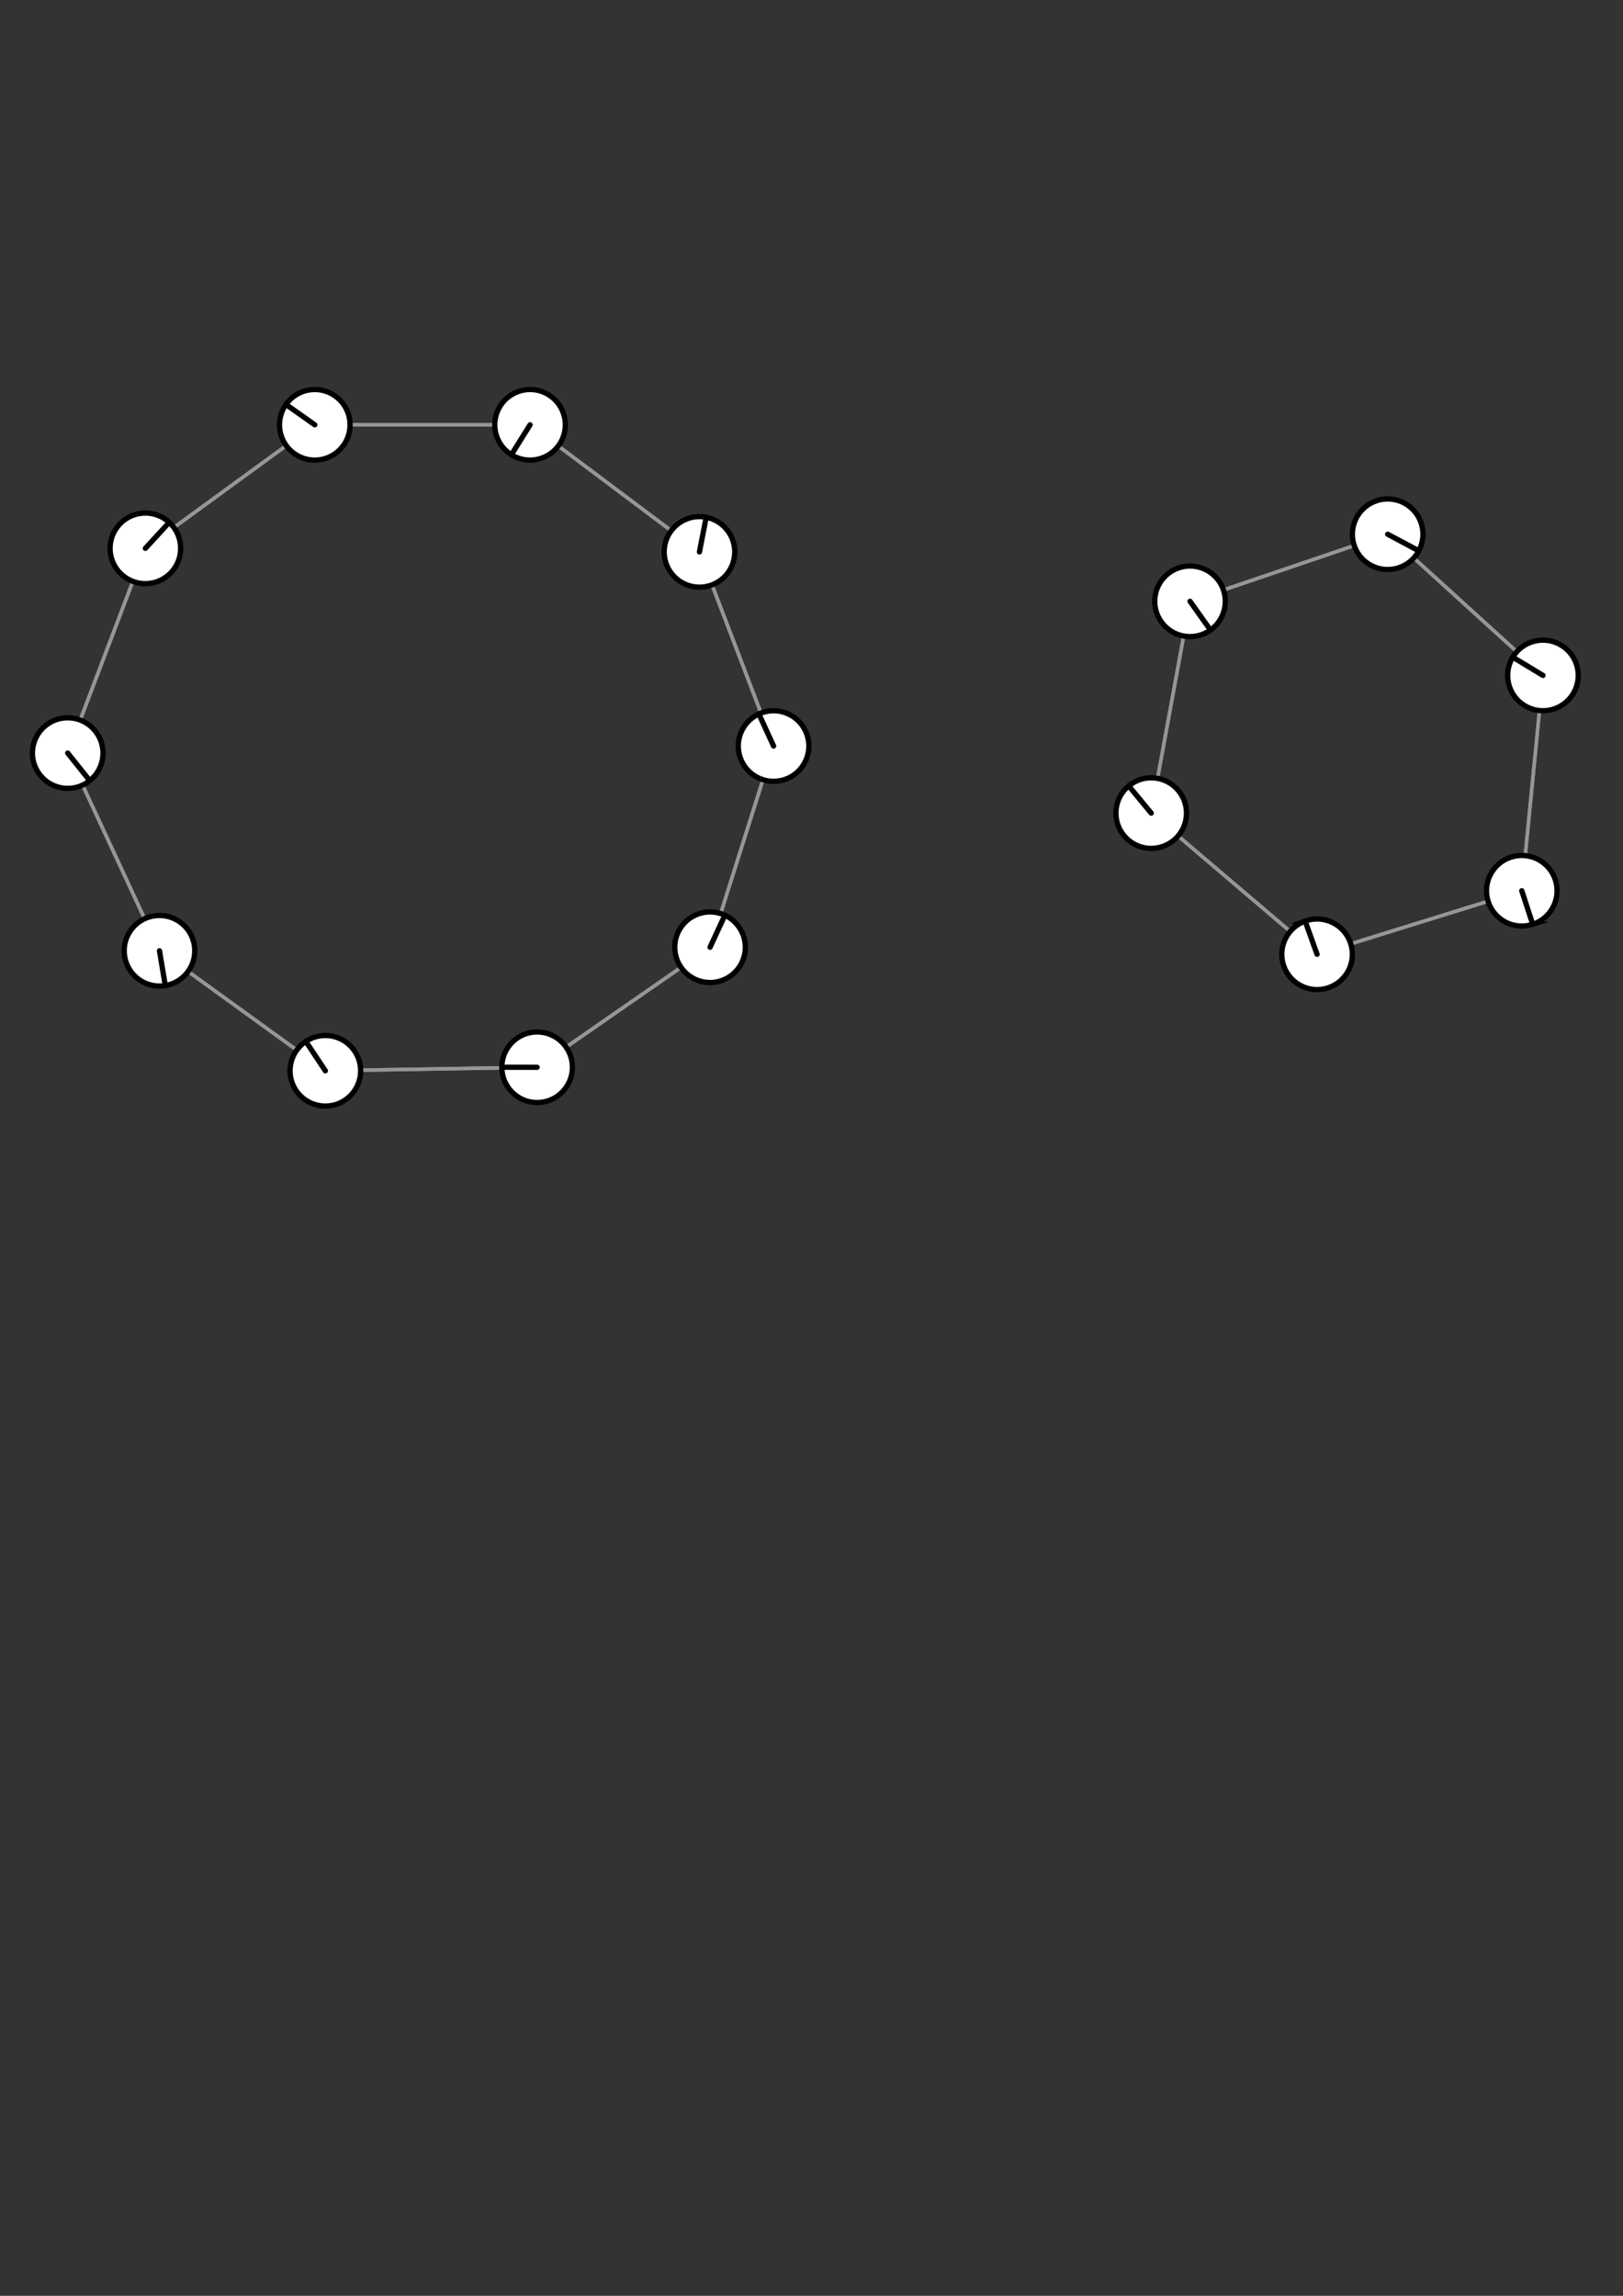 <?xml version="1.0" encoding="UTF-8" standalone="no"?>
<!-- Created with Inkscape (http://www.inkscape.org/) -->

<svg
   xmlns:dc="http://purl.org/dc/elements/1.1/"
   xmlns:cc="http://creativecommons.org/ns#"
   xmlns:rdf="http://www.w3.org/1999/02/22-rdf-syntax-ns#"
   xmlns:svg="http://www.w3.org/2000/svg"
   xmlns="http://www.w3.org/2000/svg"
   xmlns:sodipodi="http://sodipodi.sourceforge.net/DTD/sodipodi-0.dtd"
   xmlns:inkscape="http://www.inkscape.org/namespaces/inkscape"
   width="744.094"
   height="1052.362"
   id="svg2"
   version="1.1"
   inkscape:version="0.48.5 r10040"
   sodipodi:docname="New document 1">
  <rect width="100%" height="100%" fill="#333333" stroke="none"/>
  <defs
     id="defs4">
    <clipPath
       id="clipPath16473"
       clipPathUnits="userSpaceOnUse">
      <path
         id="path16475"
         d="M 0,800 0,0 1000,0 1000,800 0,800 z" />
    </clipPath>
  </defs>
  <sodipodi:namedview
     id="base"
     pagecolor="#ffffff"
     bordercolor="#666666"
     borderopacity="1.0"
     inkscape:pageopacity="0.0"
     inkscape:pageshadow="2"
     inkscape:zoom="0.35"
     inkscape:cx="-213.57143"
     inkscape:cy="556.58117"
     inkscape:document-units="px"
     inkscape:current-layer="layer1"
     showgrid="false"
     inkscape:window-width="1918"
     inkscape:window-height="1179"
     inkscape:window-x="0"
     inkscape:window-y="19"
     inkscape:window-maximized="0" />
  <g
     inkscape:label="Layer 1"
     inkscape:groupmode="layer"
     id="layer1">
    <g
       id="g16467"
       transform="matrix(0.873,0,0,-0.873,-42.175,735.817)" />
    <path
       id="path16755"
       style="fill:none;stroke:#969696;stroke-width:1.615;stroke-linecap:round;stroke-linejoin:miter;stroke-miterlimit:10;stroke-opacity:1;stroke-dasharray:none"
       d="M 603.839,437.434 527.79,372.716"
       inkscape:connector-curvature="0" />
    <path
       id="path16757"
       style="fill:none;stroke:#969696;stroke-width:1.615;stroke-linecap:round;stroke-linejoin:miter;stroke-miterlimit:10;stroke-opacity:1;stroke-dasharray:none"
       d="m 603.839,437.434 93.848,-29.121"
       inkscape:connector-curvature="0" />
    <path
       id="path17289"
       style="fill:none;stroke:#969696;stroke-width:1.615;stroke-linecap:round;stroke-linejoin:miter;stroke-miterlimit:10;stroke-opacity:1;stroke-dasharray:none"
       d="M 66.643,251.354 31.046,345.202"
       inkscape:connector-curvature="0" />
    <path
       id="path17291"
       style="fill:none;stroke:#969696;stroke-width:1.615;stroke-linecap:round;stroke-linejoin:miter;stroke-miterlimit:10;stroke-opacity:1;stroke-dasharray:none"
       d="M 66.643,251.354 144.316,194.727"
       inkscape:connector-curvature="0" />
    <path
       id="path17319"
       style="fill:none;stroke:#969696;stroke-width:1.615;stroke-linecap:round;stroke-linejoin:miter;stroke-miterlimit:10;stroke-opacity:1;stroke-dasharray:none"
       d="m 149.169,490.831 97.078,-1.615"
       inkscape:connector-curvature="0" />
    <path
       id="path17321"
       style="fill:none;stroke:#969696;stroke-width:1.615;stroke-linecap:round;stroke-linejoin:miter;stroke-miterlimit:10;stroke-opacity:1;stroke-dasharray:none"
       d="M 149.169,490.831 73.12,435.82"
       inkscape:connector-curvature="0" />
    <path
       id="path17323"
       style="fill:none;stroke:#969696;stroke-width:1.615;stroke-linecap:round;stroke-linejoin:miter;stroke-miterlimit:10;stroke-opacity:1;stroke-dasharray:none"
       d="m 636.207,244.885 71.187,64.718"
       inkscape:connector-curvature="0" />
    <path
       id="path17325"
       style="fill:none;stroke:#969696;stroke-width:1.615;stroke-linecap:round;stroke-linejoin:miter;stroke-miterlimit:10;stroke-opacity:1;stroke-dasharray:none"
       d="m 636.207,244.885 -90.618,30.744"
       inkscape:connector-curvature="0" />
    <path
       id="path17515"
       style="fill:none;stroke:#969696;stroke-width:1.615;stroke-linecap:round;stroke-linejoin:miter;stroke-miterlimit:10;stroke-opacity:1;stroke-dasharray:none"
       d="m 697.687,408.314 9.707,-98.71"
       inkscape:connector-curvature="0" />
    <path
       id="path17517"
       style="fill:none;stroke:#969696;stroke-width:1.615;stroke-linecap:round;stroke-linejoin:miter;stroke-miterlimit:10;stroke-opacity:1;stroke-dasharray:none"
       d="m 697.687,408.314 -93.848,29.121"
       inkscape:connector-curvature="0" />
    <path
       id="path17641"
       style="fill:none;stroke:#969696;stroke-width:1.615;stroke-linecap:round;stroke-linejoin:miter;stroke-miterlimit:10;stroke-opacity:1;stroke-dasharray:none"
       d="m 144.316,194.727 98.701,0"
       inkscape:connector-curvature="0" />
    <path
       id="path17643"
       style="fill:none;stroke:#969696;stroke-width:1.615;stroke-linecap:round;stroke-linejoin:miter;stroke-miterlimit:10;stroke-opacity:1;stroke-dasharray:none"
       d="M 144.316,194.727 66.643,251.354"
       inkscape:connector-curvature="0" />
    <path
       id="path17749"
       style="fill:none;stroke:#969696;stroke-width:1.615;stroke-linecap:round;stroke-linejoin:miter;stroke-miterlimit:10;stroke-opacity:1;stroke-dasharray:none"
       d="m 325.534,434.196 29.129,-92.224"
       inkscape:connector-curvature="0" />
    <path
       id="path17751"
       style="fill:none;stroke:#969696;stroke-width:1.615;stroke-linecap:round;stroke-linejoin:miter;stroke-miterlimit:10;stroke-opacity:1;stroke-dasharray:none"
       d="M 325.534,434.196 246.247,489.216"
       inkscape:connector-curvature="0" />
    <path
       id="path17915"
       style="fill:none;stroke:#969696;stroke-width:1.615;stroke-linecap:round;stroke-linejoin:miter;stroke-miterlimit:10;stroke-opacity:1;stroke-dasharray:none"
       d="M 320.681,252.977 243.017,194.727"
       inkscape:connector-curvature="0" />
    <path
       id="path17917"
       style="fill:none;stroke:#969696;stroke-width:1.615;stroke-linecap:round;stroke-linejoin:miter;stroke-miterlimit:10;stroke-opacity:1;stroke-dasharray:none"
       d="m 320.681,252.977 33.983,88.994"
       inkscape:connector-curvature="0" />
    <path
       id="path17971"
       style="fill:none;stroke:#969696;stroke-width:1.615;stroke-linecap:round;stroke-linejoin:miter;stroke-miterlimit:10;stroke-opacity:1;stroke-dasharray:none"
       d="m 545.589,275.63 90.618,-30.744"
       inkscape:connector-curvature="0" />
    <path
       id="path17973"
       style="fill:none;stroke:#969696;stroke-width:1.615;stroke-linecap:round;stroke-linejoin:miter;stroke-miterlimit:10;stroke-opacity:1;stroke-dasharray:none"
       d="m 545.589,275.63 -17.799,97.086"
       inkscape:connector-curvature="0" />
    <path
       id="path18025"
       style="fill:none;stroke:#969696;stroke-width:1.615;stroke-linecap:round;stroke-linejoin:miter;stroke-miterlimit:10;stroke-opacity:1;stroke-dasharray:none"
       d="m 31.046,345.202 35.598,-93.848"
       inkscape:connector-curvature="0" />
    <path
       id="path18027"
       style="fill:none;stroke:#969696;stroke-width:1.615;stroke-linecap:round;stroke-linejoin:miter;stroke-miterlimit:10;stroke-opacity:1;stroke-dasharray:none"
       d="m 31.046,345.202 42.075,90.618"
       inkscape:connector-curvature="0" />
    <path
       id="path18791"
       style="fill:none;stroke:#969696;stroke-width:1.615;stroke-linecap:round;stroke-linejoin:miter;stroke-miterlimit:10;stroke-opacity:1;stroke-dasharray:none"
       d="m 527.79,372.716 76.049,64.718"
       inkscape:connector-curvature="0" />
    <path
       id="path18793"
       style="fill:none;stroke:#969696;stroke-width:1.615;stroke-linecap:round;stroke-linejoin:miter;stroke-miterlimit:10;stroke-opacity:1;stroke-dasharray:none"
       d="m 527.79,372.716 17.799,-97.086"
       inkscape:connector-curvature="0" />
    <path
       id="path19373"
       style="fill:none;stroke:#969696;stroke-width:1.615;stroke-linecap:round;stroke-linejoin:miter;stroke-miterlimit:10;stroke-opacity:1;stroke-dasharray:none"
       d="m 354.664,341.972 -29.129,92.224"
       inkscape:connector-curvature="0" />
    <path
       id="path19375"
       style="fill:none;stroke:#969696;stroke-width:1.615;stroke-linecap:round;stroke-linejoin:miter;stroke-miterlimit:10;stroke-opacity:1;stroke-dasharray:none"
       d="M 354.664,341.972 320.681,252.977"
       inkscape:connector-curvature="0" />
    <path
       id="path19449"
       style="fill:none;stroke:#969696;stroke-width:1.615;stroke-linecap:round;stroke-linejoin:miter;stroke-miterlimit:10;stroke-opacity:1;stroke-dasharray:none"
       d="M 246.247,489.216 325.534,434.196"
       inkscape:connector-curvature="0" />
    <path
       id="path19451"
       style="fill:none;stroke:#969696;stroke-width:1.615;stroke-linecap:round;stroke-linejoin:miter;stroke-miterlimit:10;stroke-opacity:1;stroke-dasharray:none"
       d="m 246.247,489.216 -97.078,1.615"
       inkscape:connector-curvature="0" />
    <path
       id="path20937"
       style="fill:none;stroke:#969696;stroke-width:1.615;stroke-linecap:round;stroke-linejoin:miter;stroke-miterlimit:10;stroke-opacity:1;stroke-dasharray:none"
       d="M 707.394,309.604 636.207,244.885"
       inkscape:connector-curvature="0" />
    <path
       id="path20939"
       style="fill:none;stroke:#969696;stroke-width:1.615;stroke-linecap:round;stroke-linejoin:miter;stroke-miterlimit:10;stroke-opacity:1;stroke-dasharray:none"
       d="m 707.394,309.604 -9.707,98.71"
       inkscape:connector-curvature="0" />
    <path
       id="path21759"
       style="fill:none;stroke:#969696;stroke-width:1.615;stroke-linecap:round;stroke-linejoin:miter;stroke-miterlimit:10;stroke-opacity:1;stroke-dasharray:none"
       d="M 73.12,435.82 31.046,345.202"
       inkscape:connector-curvature="0" />
    <path
       id="path21761"
       style="fill:none;stroke:#969696;stroke-width:1.615;stroke-linecap:round;stroke-linejoin:miter;stroke-miterlimit:10;stroke-opacity:1;stroke-dasharray:none"
       d="M 73.12,435.82 149.169,490.831"
       inkscape:connector-curvature="0" />
    <path
       id="path22095"
       style="fill:none;stroke:#969696;stroke-width:1.615;stroke-linecap:round;stroke-linejoin:miter;stroke-miterlimit:10;stroke-opacity:1;stroke-dasharray:none"
       d="m 243.017,194.727 -98.701,0"
       inkscape:connector-curvature="0" />
    <path
       id="path22097"
       style="fill:none;stroke:#969696;stroke-width:1.615;stroke-linecap:round;stroke-linejoin:miter;stroke-miterlimit:10;stroke-opacity:1;stroke-dasharray:none"
       d="m 243.017,194.727 77.664,58.25"
       inkscape:connector-curvature="0" />
    <path
       id="path22523"
       style="fill:#ffffff;fill-opacity:1;fill-rule:nonzero;stroke:none"
       d="m 598.366,422.211 c -8.415,3.029 -12.771,12.291 -9.751,20.706 3.029,8.406 12.299,12.771 20.706,9.742 8.406,-3.02 12.771,-12.291 9.742,-20.706 -3.02,-8.406 -12.291,-12.771 -20.697,-9.742 z"
       inkscape:connector-curvature="0" />
    <path
       id="path22525"
       style="fill:none;stroke:#000000;stroke-width:2.427;stroke-linecap:round;stroke-linejoin:miter;stroke-miterlimit:10;stroke-opacity:1;stroke-dasharray:none"
       d="m 598.366,422.211 c -8.415,3.029 -12.771,12.291 -9.751,20.706 3.029,8.406 12.299,12.771 20.706,9.742 8.406,-3.02 12.771,-12.291 9.742,-20.706 -3.02,-8.406 -12.291,-12.771 -20.697,-9.742 z"
       inkscape:connector-curvature="0" />
    <path
       id="path22527"
       style="fill:none;stroke:#000000;stroke-width:2.427;stroke-linecap:round;stroke-linejoin:miter;stroke-miterlimit:10;stroke-opacity:1;stroke-dasharray:none"
       d="m 603.839,437.434 -5.473,-15.224"
       inkscape:connector-curvature="0" />
    <path
       id="path22817"
       style="fill:#ffffff;fill-opacity:1;fill-rule:nonzero;stroke:none"
       d="m 77.59,239.447 c -6.573,-6.049 -16.812,-5.622 -22.862,0.96 -6.041,6.582 -5.613,16.821 0.969,22.862 6.582,6.049 16.812,5.613 22.862,-0.96 6.049,-6.582 5.613,-16.821 -0.969,-22.862 z"
       inkscape:connector-curvature="0" />
    <path
       id="path22819"
       style="fill:none;stroke:#000000;stroke-width:2.427;stroke-linecap:round;stroke-linejoin:miter;stroke-miterlimit:10;stroke-opacity:1;stroke-dasharray:none"
       d="m 77.59,239.447 c -6.573,-6.049 -16.812,-5.622 -22.862,0.96 -6.041,6.582 -5.613,16.821 0.969,22.862 6.582,6.049 16.812,5.613 22.862,-0.96 6.049,-6.582 5.613,-16.821 -0.969,-22.862 z"
       inkscape:connector-curvature="0" />
    <path
       id="path22821"
       style="fill:none;stroke:#000000;stroke-width:2.427;stroke-linecap:round;stroke-linejoin:miter;stroke-miterlimit:10;stroke-opacity:1;stroke-dasharray:none"
       d="M 66.643,251.354 77.59,239.447"
       inkscape:connector-curvature="0" />
    <path
       id="path22835"
       style="fill:#ffffff;fill-opacity:1;fill-rule:nonzero;stroke:none"
       d="m 140.204,477.362 c -7.437,4.949 -9.462,14.988 -4.513,22.434 4.949,7.437 14.997,9.454 22.434,4.504 7.446,-4.949 9.462,-14.988 4.513,-22.434 -4.949,-7.437 -14.997,-9.454 -22.434,-4.504 z"
       inkscape:connector-curvature="0" />
    <path
       id="path22837"
       style="fill:none;stroke:#000000;stroke-width:2.427;stroke-linecap:round;stroke-linejoin:miter;stroke-miterlimit:10;stroke-opacity:1;stroke-dasharray:none"
       d="m 140.204,477.362 c -7.437,4.949 -9.462,14.988 -4.513,22.434 4.949,7.437 14.997,9.454 22.434,4.504 7.446,-4.949 9.462,-14.988 4.513,-22.434 -4.949,-7.437 -14.997,-9.454 -22.434,-4.504 z"
       inkscape:connector-curvature="0" />
    <path
       id="path22839"
       style="fill:none;stroke:#000000;stroke-width:2.427;stroke-linecap:round;stroke-linejoin:miter;stroke-miterlimit:10;stroke-opacity:1;stroke-dasharray:none"
       d="m 149.169,490.831 -8.965,-13.469"
       inkscape:connector-curvature="0" />
    <path
       id="path22841"
       style="fill:#ffffff;fill-opacity:1;fill-rule:nonzero;stroke:none"
       d="m 650.479,252.497 c 4.207,-7.882 1.222,-17.685 -6.66,-21.893 -7.891,-4.199 -17.685,-1.213 -21.893,6.669 -4.207,7.882 -1.222,17.685 6.66,21.893 7.891,4.199 17.694,1.213 21.893,-6.669 z"
       inkscape:connector-curvature="0" />
    <path
       id="path22843"
       style="fill:none;stroke:#000000;stroke-width:2.427;stroke-linecap:round;stroke-linejoin:miter;stroke-miterlimit:10;stroke-opacity:1;stroke-dasharray:none"
       d="m 650.479,252.497 c 4.207,-7.882 1.222,-17.685 -6.66,-21.893 -7.891,-4.199 -17.685,-1.213 -21.893,6.669 -4.207,7.882 -1.222,17.685 6.66,21.893 7.891,4.199 17.694,1.213 21.893,-6.669 z"
       inkscape:connector-curvature="0" />
    <path
       id="path22845"
       style="fill:none;stroke:#000000;stroke-width:2.427;stroke-linecap:round;stroke-linejoin:miter;stroke-miterlimit:10;stroke-opacity:1;stroke-dasharray:none"
       d="m 636.207,244.885 14.272,7.612"
       inkscape:connector-curvature="0" />
    <path
       id="path22937"
       style="fill:#ffffff;fill-opacity:1;fill-rule:nonzero;stroke:none"
       d="m 702.715,423.695 c 8.494,-2.776 13.129,-11.915 10.353,-20.409 -2.767,-8.494 -11.907,-13.129 -20.4,-10.362 -8.494,2.776 -13.137,11.915 -10.362,20.409 2.776,8.494 11.915,13.129 20.409,10.362 z"
       inkscape:connector-curvature="0" />
    <path
       id="path22939"
       style="fill:none;stroke:#000000;stroke-width:2.427;stroke-linecap:round;stroke-linejoin:miter;stroke-miterlimit:10;stroke-opacity:1;stroke-dasharray:none"
       d="m 702.715,423.695 c 8.494,-2.776 13.129,-11.915 10.353,-20.409 -2.767,-8.494 -11.907,-13.129 -20.4,-10.362 -8.494,2.776 -13.137,11.915 -10.362,20.409 2.776,8.494 11.915,13.129 20.409,10.362 z"
       inkscape:connector-curvature="0" />
    <path
       id="path22941"
       style="fill:none;stroke:#000000;stroke-width:2.427;stroke-linecap:round;stroke-linejoin:miter;stroke-miterlimit:10;stroke-opacity:1;stroke-dasharray:none"
       d="m 697.687,408.314 5.028,15.381"
       inkscape:connector-curvature="0" />
    <path
       id="path23003"
       style="fill:#ffffff;fill-opacity:1;fill-rule:nonzero;stroke:none"
       d="m 131.091,185.405 c -5.15,7.306 -3.404,17.397 3.902,22.548 7.298,5.15 17.397,3.396 22.548,-3.902 5.142,-7.306 3.396,-17.397 -3.902,-22.548 -7.306,-5.15 -17.406,-3.404 -22.548,3.902 z"
       inkscape:connector-curvature="0" />
    <path
       id="path23005"
       style="fill:none;stroke:#000000;stroke-width:2.427;stroke-linecap:round;stroke-linejoin:miter;stroke-miterlimit:10;stroke-opacity:1;stroke-dasharray:none"
       d="m 131.091,185.405 c -5.15,7.306 -3.404,17.397 3.902,22.548 7.298,5.15 17.397,3.396 22.548,-3.902 5.142,-7.306 3.396,-17.397 -3.902,-22.548 -7.306,-5.15 -17.406,-3.404 -22.548,3.902 z"
       inkscape:connector-curvature="0" />
    <path
       id="path23007"
       style="fill:none;stroke:#000000;stroke-width:2.427;stroke-linecap:round;stroke-linejoin:miter;stroke-miterlimit:10;stroke-opacity:1;stroke-dasharray:none"
       d="m 144.316,194.727 -13.225,-9.323"
       inkscape:connector-curvature="0" />
    <path
       id="path23057"
       style="fill:#ffffff;fill-opacity:1;fill-rule:nonzero;stroke:none"
       d="m 332.334,419.513 c -8.109,-3.754 -17.729,-0.227 -21.483,7.882 -3.754,8.109 -0.227,17.729 7.882,21.483 8.109,3.762 17.729,0.227 21.483,-7.882 3.754,-8.109 0.227,-17.72 -7.882,-21.483 z"
       inkscape:connector-curvature="0" />
    <path
       id="path23059"
       style="fill:none;stroke:#000000;stroke-width:2.427;stroke-linecap:round;stroke-linejoin:miter;stroke-miterlimit:10;stroke-opacity:1;stroke-dasharray:none"
       d="m 332.334,419.513 c -8.109,-3.754 -17.729,-0.227 -21.483,7.882 -3.754,8.109 -0.227,17.729 7.882,21.483 8.109,3.762 17.729,0.227 21.483,-7.882 3.754,-8.109 0.227,-17.72 -7.882,-21.483 z"
       inkscape:connector-curvature="0" />
    <path
       id="path23061"
       style="fill:none;stroke:#000000;stroke-width:2.427;stroke-linecap:round;stroke-linejoin:miter;stroke-miterlimit:10;stroke-opacity:1;stroke-dasharray:none"
       d="m 325.534,434.196 6.8,-14.683"
       inkscape:connector-curvature="0" />
    <path
       id="path23141"
       style="fill:#ffffff;fill-opacity:1;fill-rule:nonzero;stroke:none"
       d="m 323.771,237.09 c -8.773,-1.702 -17.266,4.024 -18.977,12.797 -1.702,8.773 4.024,17.266 12.797,18.969 8.773,1.711 17.266,-4.024 18.977,-12.797 1.702,-8.764 -4.024,-17.258 -12.797,-18.969 z"
       inkscape:connector-curvature="0" />
    <path
       id="path23143"
       style="fill:none;stroke:#000000;stroke-width:2.427;stroke-linecap:round;stroke-linejoin:miter;stroke-miterlimit:10;stroke-opacity:1;stroke-dasharray:none"
       d="m 323.771,237.09 c -8.773,-1.702 -17.266,4.024 -18.977,12.797 -1.702,8.773 4.024,17.266 12.797,18.969 8.773,1.711 17.266,-4.024 18.977,-12.797 1.702,-8.764 -4.024,-17.258 -12.797,-18.969 z"
       inkscape:connector-curvature="0" />
    <path
       id="path23145"
       style="fill:none;stroke:#000000;stroke-width:2.427;stroke-linecap:round;stroke-linejoin:miter;stroke-miterlimit:10;stroke-opacity:1;stroke-dasharray:none"
       d="m 320.681,252.977 3.09,-15.887"
       inkscape:connector-curvature="0" />
    <path
       id="path23171"
       style="fill:#ffffff;fill-opacity:1;fill-rule:nonzero;stroke:none"
       d="m 554.964,288.82 c 7.28,-5.176 8.991,-15.276 3.815,-22.565 -5.168,-7.28 -15.276,-8.991 -22.556,-3.815 -7.289,5.176 -9,15.276 -3.823,22.556 5.176,7.289 15.276,9 22.565,3.823 z"
       inkscape:connector-curvature="0" />
    <path
       id="path23173"
       style="fill:none;stroke:#000000;stroke-width:2.427;stroke-linecap:round;stroke-linejoin:miter;stroke-miterlimit:10;stroke-opacity:1;stroke-dasharray:none"
       d="m 554.964,288.82 c 7.28,-5.176 8.991,-15.276 3.815,-22.565 -5.168,-7.28 -15.276,-8.991 -22.556,-3.815 -7.289,5.176 -9,15.276 -3.823,22.556 5.176,7.289 15.276,9 22.565,3.823 z"
       inkscape:connector-curvature="0" />
    <path
       id="path23175"
       style="fill:none;stroke:#000000;stroke-width:2.427;stroke-linecap:round;stroke-linejoin:miter;stroke-miterlimit:10;stroke-opacity:1;stroke-dasharray:none"
       d="m 545.589,275.63 9.375,13.19"
       inkscape:connector-curvature="0" />
    <path
       id="path23201"
       style="fill:#ffffff;fill-opacity:1;fill-rule:nonzero;stroke:none"
       d="m 41.154,357.841 c 6.975,-5.578 8.109,-15.765 2.531,-22.74 -5.578,-6.983 -15.765,-8.118 -22.74,-2.531 -6.983,5.578 -8.118,15.765 -2.531,22.74 5.578,6.983 15.756,8.109 22.74,2.531 z"
       inkscape:connector-curvature="0" />
    <path
       id="path23203"
       style="fill:none;stroke:#000000;stroke-width:2.427;stroke-linecap:round;stroke-linejoin:miter;stroke-miterlimit:10;stroke-opacity:1;stroke-dasharray:none"
       d="m 41.154,357.841 c 6.975,-5.578 8.109,-15.765 2.531,-22.74 -5.578,-6.983 -15.765,-8.118 -22.74,-2.531 -6.983,5.578 -8.118,15.765 -2.531,22.74 5.578,6.983 15.756,8.109 22.74,2.531 z"
       inkscape:connector-curvature="0" />
    <path
       id="path23205"
       style="fill:none;stroke:#000000;stroke-width:2.427;stroke-linecap:round;stroke-linejoin:miter;stroke-miterlimit:10;stroke-opacity:1;stroke-dasharray:none"
       d="m 31.046,345.202 10.108,12.64"
       inkscape:connector-curvature="0" />
    <path
       id="path23573"
       style="fill:#ffffff;fill-opacity:1;fill-rule:nonzero;stroke:none"
       d="m 517.481,360.242 c -6.887,5.691 -7.856,15.887 -2.156,22.783 5.691,6.887 15.887,7.856 22.775,2.156 6.887,-5.691 7.856,-15.887 2.165,-22.775 -5.691,-6.887 -15.896,-7.856 -22.783,-2.165 z"
       inkscape:connector-curvature="0" />
    <path
       id="path23575"
       style="fill:none;stroke:#000000;stroke-width:2.427;stroke-linecap:round;stroke-linejoin:miter;stroke-miterlimit:10;stroke-opacity:1;stroke-dasharray:none"
       d="m 517.481,360.242 c -6.887,5.691 -7.856,15.887 -2.156,22.783 5.691,6.887 15.887,7.856 22.775,2.156 6.887,-5.691 7.856,-15.887 2.165,-22.775 -5.691,-6.887 -15.896,-7.856 -22.783,-2.165 z"
       inkscape:connector-curvature="0" />
    <path
       id="path23577"
       style="fill:none;stroke:#000000;stroke-width:2.427;stroke-linecap:round;stroke-linejoin:miter;stroke-miterlimit:10;stroke-opacity:1;stroke-dasharray:none"
       d="m 527.79,372.716 -10.309,-12.474"
       inkscape:connector-curvature="0" />
    <path
       id="path23867"
       style="fill:#ffffff;fill-opacity:1;fill-rule:nonzero;stroke:none"
       d="m 347.907,327.263 c -8.118,3.727 -11.68,13.338 -7.952,21.456 3.727,8.118 13.338,11.68 21.456,7.952 8.118,-3.727 11.68,-13.33 7.952,-21.456 -3.727,-8.118 -13.33,-11.68 -21.456,-7.952 z"
       inkscape:connector-curvature="0" />
    <path
       id="path23869"
       style="fill:none;stroke:#000000;stroke-width:2.427;stroke-linecap:round;stroke-linejoin:miter;stroke-miterlimit:10;stroke-opacity:1;stroke-dasharray:none"
       d="m 347.907,327.263 c -8.118,3.727 -11.68,13.338 -7.952,21.456 3.727,8.118 13.338,11.68 21.456,7.952 8.118,-3.727 11.68,-13.33 7.952,-21.456 -3.727,-8.118 -13.33,-11.68 -21.456,-7.952 z"
       inkscape:connector-curvature="0" />
    <path
       id="path23871"
       style="fill:none;stroke:#000000;stroke-width:2.427;stroke-linecap:round;stroke-linejoin:miter;stroke-miterlimit:10;stroke-opacity:1;stroke-dasharray:none"
       d="m 354.664,341.972 -6.756,-14.709"
       inkscape:connector-curvature="0" />
    <path
       id="path23903"
       style="fill:#ffffff;fill-opacity:1;fill-rule:nonzero;stroke:none"
       d="m 230.072,489.199 c -0.009,8.939 7.228,16.184 16.166,16.193 8.939,0.009 16.184,-7.228 16.193,-16.167 0.009,-8.939 -7.228,-16.184 -16.167,-16.193 -8.939,-0.009 -16.184,7.228 -16.193,16.167 z"
       inkscape:connector-curvature="0" />
    <path
       id="path23905"
       style="fill:none;stroke:#000000;stroke-width:2.427;stroke-linecap:round;stroke-linejoin:miter;stroke-miterlimit:10;stroke-opacity:1;stroke-dasharray:none"
       d="m 230.072,489.199 c -0.009,8.939 7.228,16.184 16.166,16.193 8.939,0.009 16.184,-7.228 16.193,-16.167 0.009,-8.939 -7.228,-16.184 -16.167,-16.193 -8.939,-0.009 -16.184,7.228 -16.193,16.167 z"
       inkscape:connector-curvature="0" />
    <path
       id="path23907"
       style="fill:none;stroke:#000000;stroke-width:2.427;stroke-linecap:round;stroke-linejoin:miter;stroke-miterlimit:10;stroke-opacity:1;stroke-dasharray:none"
       d="M 246.247,489.216 230.072,489.199"
       inkscape:connector-curvature="0" />
    <path
       id="path24665"
       style="fill:#ffffff;fill-opacity:1;fill-rule:nonzero;stroke:none"
       d="m 693.549,301.233 c -4.618,7.647 -2.174,17.598 5.473,22.216 7.647,4.626 17.598,2.182 22.216,-5.464 4.626,-7.647 2.182,-17.598 -5.464,-22.216 -7.647,-4.626 -17.598,-2.182 -22.225,5.464 z"
       inkscape:connector-curvature="0" />
    <path
       id="path24667"
       style="fill:none;stroke:#000000;stroke-width:2.427;stroke-linecap:round;stroke-linejoin:miter;stroke-miterlimit:10;stroke-opacity:1;stroke-dasharray:none"
       d="m 693.549,301.233 c -4.618,7.647 -2.174,17.598 5.473,22.216 7.647,4.626 17.598,2.182 22.216,-5.464 4.626,-7.647 2.182,-17.598 -5.464,-22.216 -7.647,-4.626 -17.598,-2.182 -22.225,5.464 z"
       inkscape:connector-curvature="0" />
    <path
       id="path24669"
       style="fill:none;stroke:#000000;stroke-width:2.427;stroke-linecap:round;stroke-linejoin:miter;stroke-miterlimit:10;stroke-opacity:1;stroke-dasharray:none"
       d="m 707.394,309.604 -13.845,-8.371"
       inkscape:connector-curvature="0" />
    <path
       id="path25079"
       style="fill:#ffffff;fill-opacity:1;fill-rule:nonzero;stroke:none"
       d="m 75.783,451.777 c 8.817,-1.475 14.77,-9.812 13.295,-18.628 -1.475,-8.817 -9.812,-14.761 -18.628,-13.295 -8.817,1.475 -14.761,9.82 -13.295,18.628 1.475,8.817 9.812,14.77 18.628,13.295 z"
       inkscape:connector-curvature="0" />
    <path
       id="path25081"
       style="fill:none;stroke:#000000;stroke-width:2.427;stroke-linecap:round;stroke-linejoin:miter;stroke-miterlimit:10;stroke-opacity:1;stroke-dasharray:none"
       d="m 75.783,451.777 c 8.817,-1.475 14.77,-9.812 13.295,-18.628 -1.475,-8.817 -9.812,-14.761 -18.628,-13.295 -8.817,1.475 -14.761,9.82 -13.295,18.628 1.475,8.817 9.812,14.77 18.628,13.295 z"
       inkscape:connector-curvature="0" />
    <path
       id="path25083"
       style="fill:none;stroke:#000000;stroke-width:2.427;stroke-linecap:round;stroke-linejoin:miter;stroke-miterlimit:10;stroke-opacity:1;stroke-dasharray:none"
       d="m 73.12,435.82 2.662,15.957"
       inkscape:connector-curvature="0" />
    <path
       id="path25229"
       style="fill:#ffffff;fill-opacity:1;fill-rule:nonzero;stroke:none"
       d="m 234.445,208.45 c 7.586,4.731 17.563,2.427 22.294,-5.159 4.731,-7.577 2.418,-17.563 -5.159,-22.294 -7.577,-4.731 -17.563,-2.418 -22.294,5.159 -4.731,7.586 -2.418,17.563 5.159,22.294 z"
       inkscape:connector-curvature="0" />
    <path
       id="path25231"
       style="fill:none;stroke:#000000;stroke-width:2.427;stroke-linecap:round;stroke-linejoin:miter;stroke-miterlimit:10;stroke-opacity:1;stroke-dasharray:none"
       d="m 234.445,208.45 c 7.586,4.731 17.563,2.427 22.294,-5.159 4.731,-7.577 2.418,-17.563 -5.159,-22.294 -7.577,-4.731 -17.563,-2.418 -22.294,5.159 -4.731,7.586 -2.418,17.563 5.159,22.294 z"
       inkscape:connector-curvature="0" />
    <path
       id="path25233"
       style="fill:none;stroke:#000000;stroke-width:2.427;stroke-linecap:round;stroke-linejoin:miter;stroke-miterlimit:10;stroke-opacity:1;stroke-dasharray:none"
       d="m 243.017,194.727 -8.572,13.722"
       inkscape:connector-curvature="0" />
  </g>
</svg>
